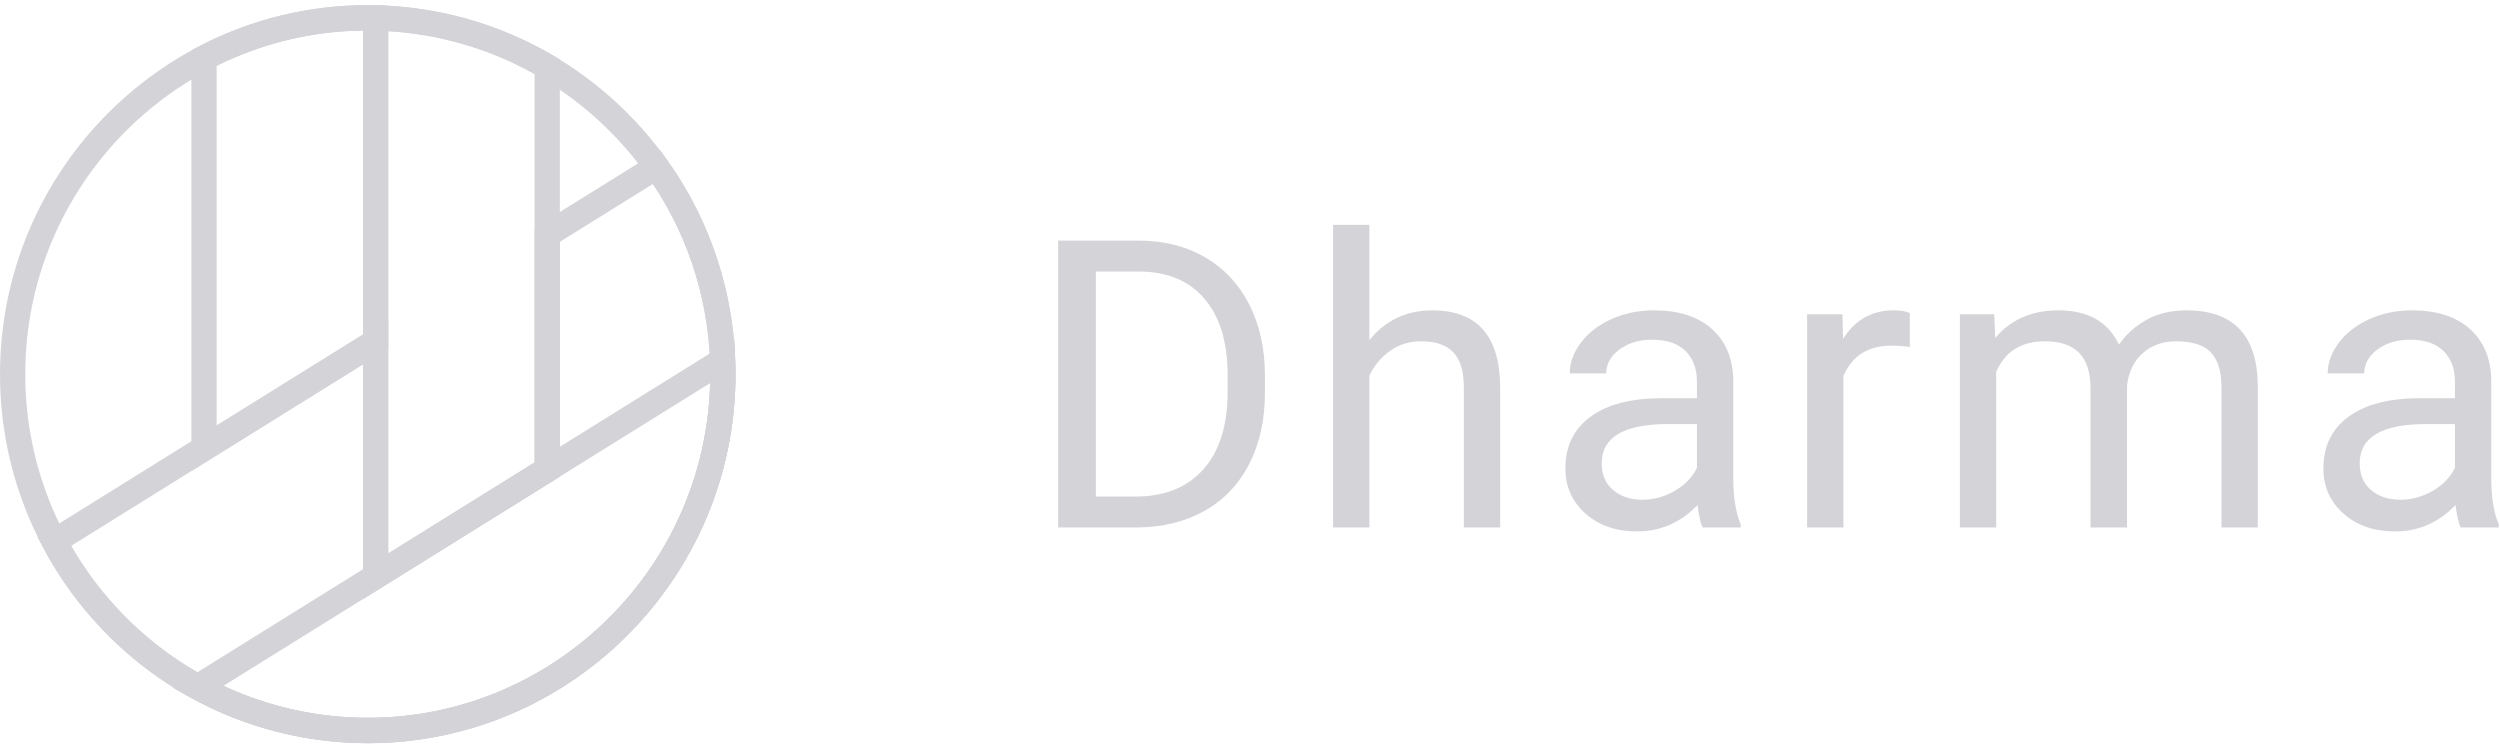 <?xml version="1.0" encoding="UTF-8"?>
<svg width="198px" height="59px" viewBox="0 0 198 59" version="1.1" xmlns="http://www.w3.org/2000/svg" xmlns:xlink="http://www.w3.org/1999/xlink">
    <!-- Generator: Sketch 52.2 (67145) - http://www.bohemiancoding.com/sketch -->
    <title>Logo</title>
    <desc>Created with Sketch.</desc>
    <g id="Designs" stroke="none" stroke-width="1" fill="none" fill-rule="evenodd">
        <g id="Home" transform="translate(-141, -4277)" fill="#D4D3D7">
            <g id="JOIN-THE-WBTC-COMMUNITY" transform="translate(0, 3815)">
                <g id="SECTION---JOIN-THE-WBTC-COMMUNITY" transform="translate(130, 85)">
                    <g id="Logo-Dharma" transform="translate(0, 356)">
                        <g id="Logo" transform="translate(11, 21)">
                            <path d="M29.127,2.415 C14.169,2.415 2,14.625 2,29.633 C2,44.642 14.169,56.852 29.127,56.852 C44.084,56.852 56.253,44.642 56.253,29.633 C56.253,14.625 44.084,2.415 29.127,2.415 M29.127,58.859 C13.066,58.859 0,45.748 0,29.633 C0,13.519 13.066,0.408 29.127,0.408 C45.187,0.408 58.253,13.519 58.253,29.633 C58.253,45.748 45.187,58.859 29.127,58.859" id="Fill-1"></path>
                            <path d="M17.158,5.208 L17.158,33.703 L28.749,26.492 L28.749,2.417 C24.684,2.472 20.789,3.41 17.158,5.208 Z M15.158,37.308 L15.158,3.984 L15.696,3.703 C19.88,1.516 24.398,0.408 29.127,0.408 C29.269,0.408 29.409,0.412 29.55,0.417 L30.749,0.445 L30.749,27.609 L15.158,37.308 Z" id="Fill-3"></path>
                            <path d="M17.695,54.322 C21.256,55.981 25.174,56.852 29.127,56.852 C43.849,56.852 55.869,45.023 56.244,30.34 L17.695,54.322 Z M29.127,58.859 C24.253,58.859 19.428,57.625 15.174,55.291 L13.668,54.465 L58.16,26.787 L58.225,28.511 C58.239,28.884 58.253,29.257 58.253,29.634 C58.253,45.749 45.187,58.859 29.127,58.859 Z" id="Fill-5"></path>
                            <path d="M5.63,43.235 C10.478,51.658 19.396,56.852 29.126,56.852 C44.084,56.852 56.253,44.642 56.253,29.634 C56.253,24.229 54.686,19.04 51.713,14.567 L44.339,19.154 L44.339,37.746 L28.748,47.445 L28.748,28.853 L5.63,43.235 Z M29.126,58.859 C18.343,58.859 8.489,52.919 3.41,43.358 L2.97,42.529 L30.748,25.248 L30.748,43.84 L42.339,36.629 L42.339,18.037 L52.262,11.864 L52.807,12.627 C56.37,17.613 58.253,23.494 58.253,29.634 C58.253,45.749 45.187,58.859 29.126,58.859 Z" id="Fill-7"></path>
                            <path d="M30.748,2.472 L30.748,43.84 L42.339,36.629 L42.339,5.864 C38.796,3.878 34.819,2.715 30.748,2.472 Z M28.748,47.445 L28.748,0.401 L29.77,0.424 C34.726,0.532 39.593,1.913 43.845,4.417 L44.339,4.707 L44.339,37.746 L28.748,47.445 Z" id="Fill-9"></path>
                            <path d="M86.791,21.506 L86.791,39.327 L89.933,39.327 C92.234,39.327 94.025,38.609 95.306,37.172 C96.586,35.735 97.227,33.688 97.227,31.033 L97.227,29.705 C97.227,27.123 96.623,25.116 95.415,23.685 C94.207,22.253 92.493,21.526 90.275,21.506 L86.791,21.506 Z M83.805,41.777 L83.805,19.056 L90.197,19.056 C92.167,19.056 93.909,19.492 95.423,20.366 C96.936,21.24 98.105,22.484 98.93,24.096 C99.754,25.709 100.171,27.56 100.182,29.652 L100.182,31.103 C100.182,33.246 99.769,35.124 98.945,36.736 C98.121,38.349 96.944,39.587 95.415,40.451 C93.885,41.314 92.105,41.756 90.073,41.777 L83.805,41.777 Z" id="Fill-12"></path>
                            <path d="M108.456,26.936 C109.731,25.365 111.39,24.58 113.432,24.58 C116.989,24.58 118.782,26.593 118.814,30.619 L118.814,41.777 L115.936,41.777 L115.936,30.604 C115.926,29.386 115.649,28.487 115.104,27.904 C114.56,27.321 113.713,27.03 112.562,27.03 C111.629,27.03 110.81,27.279 110.104,27.779 C109.399,28.278 108.85,28.934 108.456,29.745 L108.456,41.777 L105.579,41.777 L105.579,17.807 L108.456,17.807 L108.456,26.936 Z" id="Fill-14"></path>
                            <path d="M130.074,39.577 C130.976,39.577 131.832,39.343 132.64,38.874 C133.45,38.406 134.035,37.798 134.398,37.048 L134.398,33.584 L132.143,33.584 C128.618,33.584 126.855,34.619 126.855,36.69 C126.855,37.595 127.156,38.302 127.757,38.812 C128.358,39.322 129.131,39.577 130.074,39.577 Z M134.849,41.777 C134.683,41.444 134.548,40.851 134.445,39.998 C133.107,41.392 131.51,42.089 129.654,42.089 C127.996,42.089 126.634,41.618 125.572,40.677 C124.509,39.735 123.978,38.541 123.978,37.095 C123.978,35.337 124.644,33.972 125.976,32.999 C127.308,32.026 129.183,31.54 131.599,31.54 L134.398,31.54 L134.398,30.213 C134.398,29.205 134.097,28.401 133.496,27.802 C132.894,27.204 132.008,26.905 130.836,26.905 C129.81,26.905 128.949,27.165 128.255,27.685 C127.56,28.206 127.213,28.835 127.213,29.573 L124.32,29.573 C124.32,28.731 124.618,27.917 125.214,27.131 C125.81,26.346 126.619,25.724 127.64,25.266 C128.662,24.809 129.784,24.58 131.008,24.58 C132.946,24.58 134.466,25.066 135.564,26.039 C136.664,27.012 137.234,28.351 137.275,30.057 L137.275,37.829 C137.275,39.379 137.472,40.612 137.866,41.527 L137.866,41.777 L134.849,41.777 Z" id="Fill-16"></path>
                            <path d="M151.257,27.482 C150.821,27.41 150.349,27.373 149.842,27.373 C147.954,27.373 146.674,28.18 146,29.792 L146,41.777 L143.123,41.777 L143.123,24.892 L145.922,24.892 L145.969,26.843 C146.912,25.334 148.25,24.58 149.982,24.58 C150.541,24.58 150.966,24.653 151.257,24.799 L151.257,27.482 Z" id="Fill-18"></path>
                            <path d="M157.945,24.892 L158.022,26.765 C159.256,25.308 160.92,24.58 163.015,24.58 C165.368,24.58 166.97,25.485 167.82,27.295 C168.38,26.484 169.109,25.828 170.006,25.329 C170.902,24.829 171.963,24.58 173.186,24.58 C176.877,24.58 178.754,26.541 178.816,30.463 L178.816,41.777 L175.939,41.777 L175.939,30.635 C175.939,29.428 175.664,28.526 175.115,27.927 C174.565,27.329 173.642,27.03 172.346,27.03 C171.278,27.03 170.392,27.35 169.687,27.99 C168.982,28.629 168.572,29.49 168.458,30.572 L168.458,41.777 L165.566,41.777 L165.566,30.713 C165.566,28.257 164.368,27.03 161.973,27.03 C160.086,27.03 158.795,27.836 158.1,29.449 L158.1,41.777 L155.223,41.777 L155.223,24.892 L157.945,24.892 Z" id="Fill-20"></path>
                            <path d="M190.108,39.577 C191.01,39.577 191.865,39.343 192.674,38.874 C193.483,38.406 194.068,37.798 194.431,37.048 L194.431,33.584 L192.176,33.584 C188.651,33.584 186.888,34.619 186.888,36.69 C186.888,37.595 187.189,38.302 187.79,38.812 C188.392,39.322 189.164,39.577 190.108,39.577 Z M194.882,41.777 C194.716,41.444 194.582,40.851 194.478,39.998 C193.14,41.392 191.544,42.089 189.688,42.089 C188.029,42.089 186.668,41.618 185.605,40.677 C184.542,39.735 184.011,38.541 184.011,37.095 C184.011,35.337 184.677,33.972 186.01,32.999 C187.342,32.026 189.216,31.54 191.632,31.54 L194.431,31.54 L194.431,30.213 C194.431,29.205 194.13,28.401 193.529,27.802 C192.928,27.204 192.041,26.905 190.87,26.905 C189.843,26.905 188.982,27.165 188.288,27.685 C187.593,28.206 187.246,28.835 187.246,29.573 L184.353,29.573 C184.353,28.731 184.651,27.917 185.248,27.131 C185.844,26.346 186.652,25.724 187.674,25.266 C188.695,24.809 189.817,24.58 191.041,24.58 C192.98,24.58 194.499,25.066 195.598,26.039 C196.697,27.012 197.267,28.351 197.308,30.057 L197.308,37.829 C197.308,39.379 197.505,40.612 197.899,41.527 L197.899,41.777 L194.882,41.777 Z" id="Fill-22"></path>
                        </g>
                    </g>
                </g>
            </g>
        </g>
    </g>
</svg>